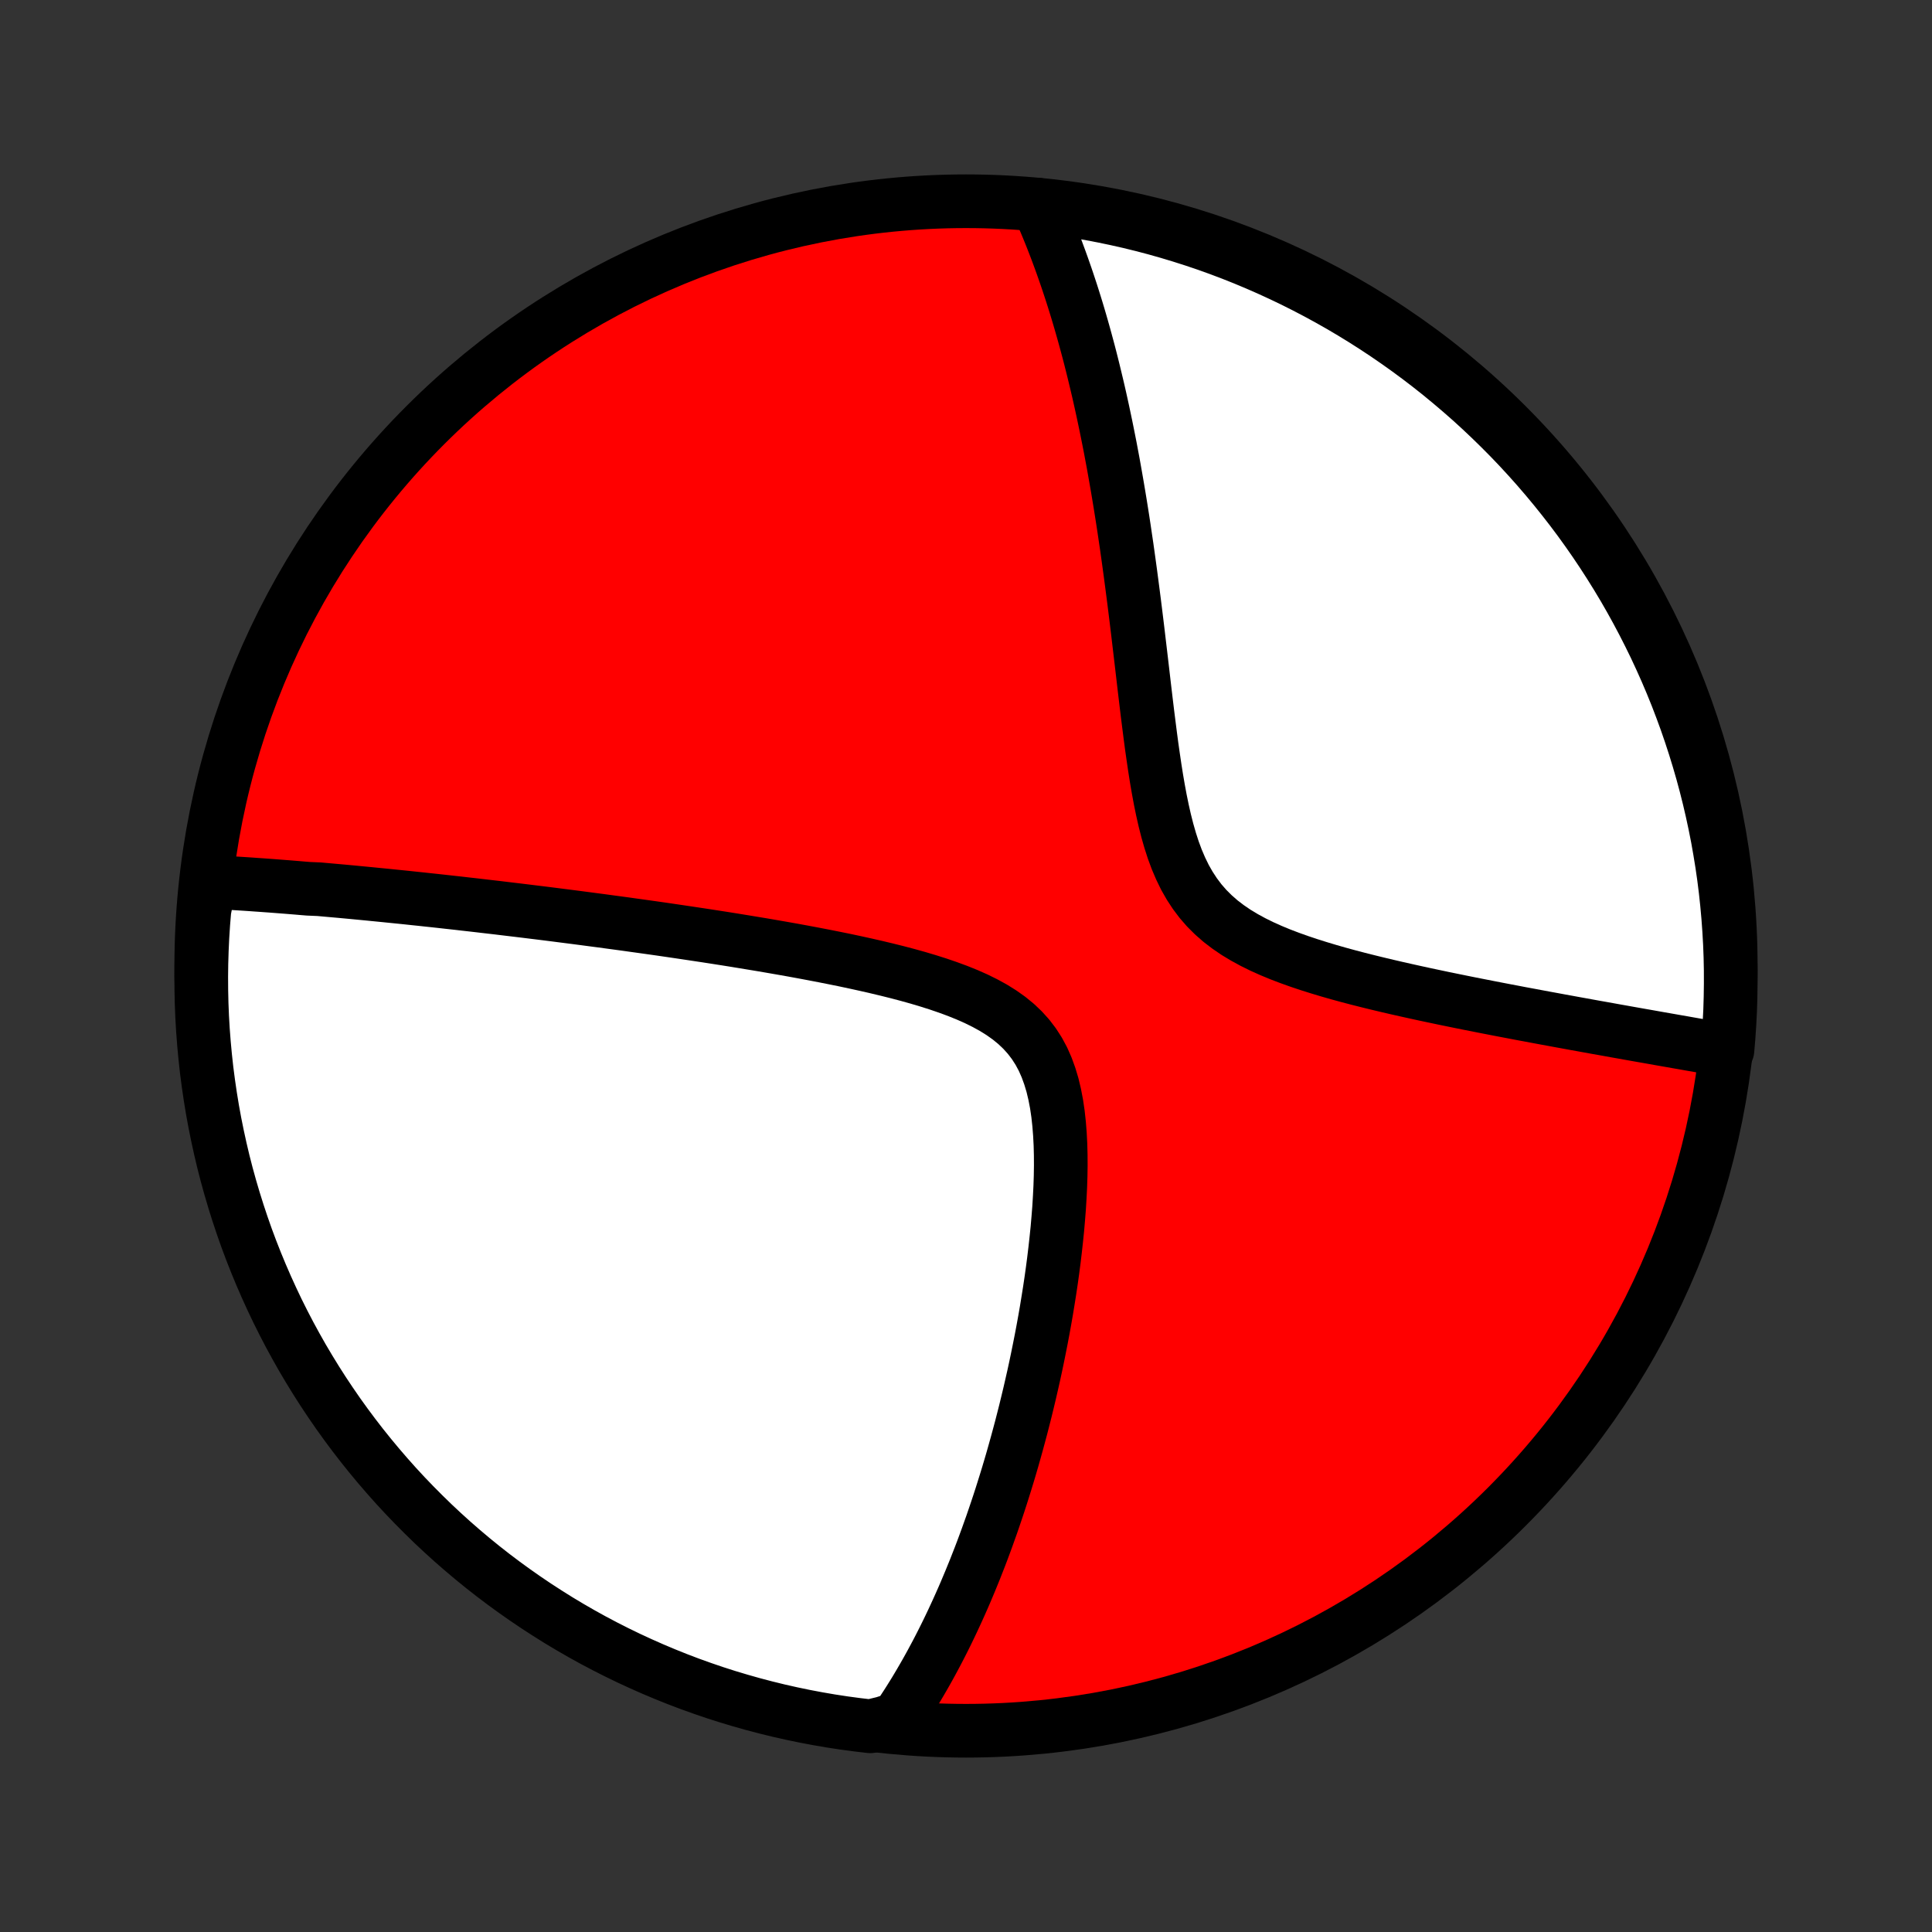 <?xml version="1.0" encoding="utf-8" standalone="no"?>
<!DOCTYPE svg PUBLIC "-//W3C//DTD SVG 1.1//EN"
  "http://www.w3.org/Graphics/SVG/1.1/DTD/svg11.dtd">
<!-- Created with matplotlib (http://matplotlib.org/) -->
<svg height="72pt" version="1.1" viewBox="0 0 72 72" width="72pt" xmlns="http://www.w3.org/2000/svg" xmlns:xlink="http://www.w3.org/1999/xlink">
 <rect x="0" y="0" width="72" height="72" fill="#333333" stroke="none"/>
 <defs>
  <style type="text/css">
*{stroke-linecap:butt;stroke-linejoin:round;}
  </style>
 </defs>
 <g id="figure_1">
  <g id="patch_1">
   <path d="
M0 72
L72 72
L72 0
L0 0
z
" style="fill:none;"/>
  </g>
  <g id="axes_1">
   <g id="PatchCollection_1">
    <defs>
     <path d="
M36 -7.5
C43.558 -7.5 50.808 -10.503 56.153 -15.848
C61.497 -21.192 64.5 -28.442 64.5 -36
C64.5 -43.558 61.497 -50.808 56.153 -56.153
C50.808 -61.497 43.558 -64.5 36 -64.5
C28.442 -64.5 21.192 -61.497 15.848 -56.153
C10.503 -50.808 7.5 -43.558 7.5 -36
C7.5 -28.442 10.503 -21.192 15.848 -15.848
C21.192 -10.503 28.442 -7.5 36 -7.5
z
" id="C0_0_a811fe30f3"/>
     <path d="
M7.826 -39.134
L8.016 -39.124
L8.206 -39.114
L8.397 -39.103
L8.587 -39.092
L8.778 -39.08
L8.969 -39.068
L9.16 -39.056
L9.352 -39.043
L9.544 -39.029
L9.737 -39.016
L9.929 -39.002
L10.123 -38.988
L10.317 -38.973
L10.511 -38.958
L10.706 -38.943
L10.902 -38.927
L11.098 -38.911
L11.296 -38.894
L11.493 -38.878
L11.892 -38.861
L12.092 -38.843
L12.294 -38.825
L12.496 -38.807
L12.7 -38.789
L12.905 -38.77
L13.11 -38.751
L13.317 -38.731
L13.526 -38.711
L13.735 -38.691
L13.946 -38.67
L14.159 -38.649
L14.373 -38.628
L14.588 -38.606
L14.806 -38.584
L15.024 -38.562
L15.245 -38.539
L15.467 -38.515
L15.692 -38.492
L15.918 -38.467
L16.146 -38.443
L16.376 -38.418
L16.609 -38.392
L16.843 -38.366
L17.08 -38.34
L17.32 -38.312
L17.561 -38.285
L17.805 -38.257
L18.052 -38.228
L18.301 -38.199
L18.553 -38.17
L18.808 -38.139
L19.066 -38.108
L19.327 -38.077
L19.59 -38.045
L19.857 -38.012
L20.127 -37.979
L20.4 -37.945
L20.676 -37.91
L20.956 -37.874
L21.239 -37.838
L21.526 -37.801
L21.816 -37.763
L22.11 -37.724
L22.408 -37.685
L22.709 -37.644
L23.014 -37.603
L23.323 -37.561
L23.636 -37.517
L23.953 -37.473
L24.274 -37.428
L24.599 -37.382
L24.928 -37.334
L25.261 -37.285
L25.597 -37.235
L25.938 -37.184
L26.283 -37.132
L26.632 -37.078
L26.985 -37.023
L27.342 -36.966
L27.703 -36.907
L28.067 -36.847
L28.435 -36.786
L28.806 -36.722
L29.18 -36.657
L29.558 -36.59
L29.939 -36.52
L30.322 -36.448
L30.707 -36.374
L31.094 -36.297
L31.483 -36.218
L31.873 -36.135
L32.264 -36.049
L32.654 -35.96
L33.044 -35.867
L33.433 -35.77
L33.82 -35.668
L34.204 -35.561
L34.584 -35.448
L34.959 -35.329
L35.327 -35.203
L35.688 -35.07
L36.04 -34.928
L36.381 -34.777
L36.709 -34.615
L37.024 -34.442
L37.322 -34.256
L37.604 -34.056
L37.866 -33.842
L38.108 -33.612
L38.33 -33.366
L38.53 -33.104
L38.709 -32.826
L38.867 -32.532
L39.004 -32.222
L39.122 -31.898
L39.223 -31.562
L39.306 -31.213
L39.375 -30.854
L39.429 -30.487
L39.47 -30.112
L39.5 -29.73
L39.52 -29.344
L39.53 -28.954
L39.532 -28.562
L39.526 -28.167
L39.513 -27.772
L39.493 -27.376
L39.469 -26.981
L39.438 -26.587
L39.404 -26.195
L39.364 -25.805
L39.321 -25.417
L39.275 -25.033
L39.225 -24.651
L39.172 -24.273
L39.116 -23.898
L39.057 -23.528
L38.997 -23.161
L38.934 -22.799
L38.869 -22.441
L38.802 -22.087
L38.733 -21.738
L38.663 -21.393
L38.592 -21.054
L38.519 -20.718
L38.444 -20.388
L38.369 -20.062
L38.292 -19.74
L38.215 -19.424
L38.136 -19.112
L38.057 -18.804
L37.976 -18.501
L37.895 -18.203
L37.813 -17.909
L37.731 -17.619
L37.648 -17.334
L37.564 -17.052
L37.479 -16.775
L37.394 -16.503
L37.309 -16.234
L37.223 -15.969
L37.136 -15.708
L37.049 -15.451
L36.962 -15.197
L36.873 -14.948
L36.785 -14.701
L36.696 -14.459
L36.607 -14.219
L36.517 -13.983
L36.426 -13.751
L36.336 -13.521
L36.244 -13.295
L36.153 -13.072
L36.06 -12.851
L35.968 -12.633
L35.875 -12.419
L35.781 -12.207
L35.687 -11.998
L35.592 -11.791
L35.497 -11.587
L35.401 -11.385
L35.305 -11.186
L35.208 -10.989
L35.11 -10.794
L35.012 -10.602
L34.913 -10.412
L34.813 -10.224
L34.713 -10.038
L34.612 -9.854
L34.51 -9.672
L34.407 -9.492
L34.303 -9.313
L34.199 -9.137
L34.094 -8.962
L33.987 -8.789
L33.88 -8.618
L33.772 -8.449
L33.662 -8.281
L33.552 -8.114
L33.44 -7.949
L32.929 -7.786
L32.435 -7.666
L31.942 -7.724
L31.451 -7.79
L30.96 -7.865
L30.472 -7.949
L29.985 -8.041
L29.499 -8.142
L29.016 -8.251
L28.535 -8.369
L28.056 -8.495
L27.579 -8.63
L27.106 -8.772
L26.634 -8.923
L26.166 -9.083
L25.701 -9.25
L25.238 -9.426
L24.78 -9.61
L24.324 -9.802
L23.872 -10.002
L23.424 -10.209
L22.979 -10.425
L22.539 -10.648
L22.102 -10.879
L21.67 -11.118
L21.243 -11.364
L20.819 -11.618
L20.401 -11.88
L19.987 -12.148
L19.578 -12.424
L19.174 -12.707
L18.775 -12.997
L18.381 -13.294
L17.993 -13.598
L17.61 -13.909
L17.233 -14.227
L16.861 -14.551
L16.496 -14.882
L16.136 -15.219
L15.783 -15.563
L15.435 -15.913
L15.094 -16.268
L14.759 -16.63
L14.431 -16.998
L14.109 -17.372
L13.794 -17.751
L13.485 -18.136
L13.184 -18.526
L12.889 -18.922
L12.601 -19.323
L12.321 -19.729
L12.048 -20.139
L11.782 -20.555
L11.524 -20.975
L11.272 -21.4
L11.029 -21.83
L10.793 -22.263
L10.565 -22.701
L10.344 -23.143
L10.132 -23.589
L9.927 -24.039
L9.73 -24.492
L9.541 -24.949
L9.36 -25.409
L9.187 -25.872
L9.023 -26.339
L8.867 -26.808
L8.719 -27.28
L8.579 -27.755
L8.447 -28.233
L8.324 -28.712
L8.21 -29.195
L8.104 -29.679
L8.006 -30.165
L7.917 -30.652
L7.837 -31.142
L7.765 -31.633
L7.701 -32.125
L7.647 -32.618
L7.601 -33.112
L7.563 -33.608
L7.534 -34.104
L7.514 -34.6
L7.503 -35.097
L7.5 -35.595
L7.506 -36.092
L7.521 -36.589
L7.544 -37.087
L7.576 -37.583
L7.617 -38.08
z
" id="C0_1_4a59fdb22f"/>
     <path d="
M38.673 -64.373
L38.754 -64.193
L38.834 -64.012
L38.913 -63.829
L38.991 -63.645
L39.068 -63.459
L39.144 -63.272
L39.219 -63.083
L39.293 -62.893
L39.367 -62.701
L39.439 -62.507
L39.511 -62.312
L39.582 -62.115
L39.652 -61.916
L39.722 -61.715
L39.791 -61.512
L39.859 -61.307
L39.927 -61.1
L39.994 -60.89
L40.06 -60.679
L40.126 -60.465
L40.191 -60.249
L40.255 -60.031
L40.319 -59.809
L40.382 -59.586
L40.445 -59.359
L40.507 -59.13
L40.569 -58.899
L40.63 -58.664
L40.69 -58.427
L40.75 -58.186
L40.809 -57.942
L40.868 -57.696
L40.927 -57.446
L40.985 -57.192
L41.042 -56.935
L41.099 -56.675
L41.155 -56.411
L41.211 -56.144
L41.266 -55.873
L41.321 -55.598
L41.376 -55.319
L41.429 -55.036
L41.483 -54.749
L41.535 -54.458
L41.587 -54.163
L41.639 -53.864
L41.69 -53.561
L41.741 -53.253
L41.791 -52.941
L41.841 -52.624
L41.89 -52.303
L41.938 -51.977
L41.987 -51.647
L42.034 -51.313
L42.081 -50.974
L42.128 -50.63
L42.174 -50.282
L42.22 -49.929
L42.266 -49.572
L42.311 -49.211
L42.356 -48.846
L42.401 -48.476
L42.445 -48.102
L42.49 -47.724
L42.535 -47.343
L42.58 -46.958
L42.625 -46.57
L42.671 -46.179
L42.718 -45.785
L42.766 -45.389
L42.816 -44.992
L42.867 -44.593
L42.92 -44.192
L42.977 -43.792
L43.036 -43.392
L43.099 -42.993
L43.167 -42.597
L43.24 -42.203
L43.32 -41.813
L43.407 -41.429
L43.503 -41.05
L43.609 -40.68
L43.726 -40.318
L43.856 -39.968
L44.001 -39.629
L44.16 -39.303
L44.337 -38.992
L44.531 -38.696
L44.742 -38.416
L44.972 -38.152
L45.22 -37.905
L45.485 -37.673
L45.766 -37.458
L46.062 -37.256
L46.372 -37.069
L46.693 -36.894
L47.025 -36.73
L47.366 -36.577
L47.714 -36.433
L48.068 -36.298
L48.427 -36.17
L48.789 -36.049
L49.154 -35.934
L49.52 -35.824
L49.887 -35.719
L50.254 -35.619
L50.62 -35.523
L50.985 -35.431
L51.348 -35.342
L51.709 -35.256
L52.067 -35.173
L52.422 -35.093
L52.774 -35.015
L53.123 -34.939
L53.468 -34.866
L53.809 -34.794
L54.146 -34.725
L54.479 -34.657
L54.807 -34.591
L55.132 -34.527
L55.452 -34.464
L55.767 -34.403
L56.078 -34.343
L56.384 -34.285
L56.686 -34.227
L56.984 -34.172
L57.277 -34.117
L57.566 -34.063
L57.85 -34.011
L58.13 -33.959
L58.405 -33.909
L58.677 -33.859
L58.944 -33.811
L59.207 -33.763
L59.466 -33.716
L59.721 -33.671
L59.972 -33.626
L60.219 -33.581
L60.463 -33.538
L60.703 -33.495
L60.939 -33.453
L61.171 -33.412
L61.401 -33.372
L61.626 -33.332
L61.849 -33.292
L62.068 -33.254
L62.284 -33.216
L62.498 -33.178
L62.708 -33.142
L62.915 -33.105
L63.119 -33.069
L63.321 -33.034
L63.52 -32.999
L63.716 -32.965
L63.91 -32.931
L64.101 -32.898
L64.377 -32.865
L64.419 -33.356
L64.452 -33.852
L64.477 -34.348
L64.492 -34.845
L64.499 -35.342
L64.498 -35.839
L64.488 -36.337
L64.469 -36.834
L64.441 -37.331
L64.405 -37.828
L64.36 -38.324
L64.307 -38.819
L64.245 -39.314
L64.174 -39.807
L64.094 -40.299
L64.007 -40.791
L63.91 -41.28
L63.805 -41.768
L63.692 -42.254
L63.57 -42.739
L63.44 -43.221
L63.301 -43.701
L63.154 -44.179
L62.999 -44.654
L62.836 -45.127
L62.664 -45.596
L62.485 -46.063
L62.297 -46.527
L62.101 -46.988
L61.897 -47.445
L61.686 -47.899
L61.466 -48.349
L61.239 -48.795
L61.004 -49.238
L60.762 -49.676
L60.512 -50.111
L60.254 -50.541
L59.989 -50.966
L59.717 -51.387
L59.438 -51.803
L59.151 -52.215
L58.858 -52.621
L58.557 -53.023
L58.249 -53.419
L57.935 -53.81
L57.614 -54.196
L57.287 -54.576
L56.953 -54.95
L56.613 -55.319
L56.266 -55.682
L55.913 -56.038
L55.554 -56.389
L55.19 -56.733
L54.819 -57.072
L54.442 -57.403
L54.06 -57.728
L53.673 -58.047
L53.28 -58.359
L52.882 -58.664
L52.478 -58.962
L52.07 -59.253
L51.657 -59.537
L51.239 -59.814
L50.816 -60.084
L50.389 -60.346
L49.958 -60.601
L49.522 -60.848
L49.082 -61.088
L48.638 -61.32
L48.19 -61.545
L47.739 -61.761
L47.284 -61.97
L46.825 -62.171
L46.364 -62.364
L45.899 -62.549
L45.431 -62.726
L44.96 -62.895
L44.486 -63.055
L44.01 -63.207
L43.532 -63.351
L43.051 -63.487
L42.568 -63.614
L42.083 -63.733
L41.596 -63.843
L41.107 -63.945
L40.617 -64.039
L40.126 -64.124
L39.633 -64.2
z
" id="C0_2_7dc26b4996"/>
    </defs>
    <g clip-path="url(#p1bffca34e9)">
     <use style="fill:#ff0000;stroke:#000000;stroke-width:2.0;" x="0.0" xlink:href="#C0_0_a811fe30f3" y="72.0"/>
    </g>
    <g clip-path="url(#p1bffca34e9)">
     <use style="fill:#ffffff;stroke:#000000;stroke-width:2.0;" x="0.0" xlink:href="#C0_1_4a59fdb22f" y="72.0"/>
    </g>
    <g clip-path="url(#p1bffca34e9)">
     <use style="fill:#ffffff;stroke:#000000;stroke-width:2.0;" x="0.0" xlink:href="#C0_2_7dc26b4996" y="72.0"/>
    </g>
   </g>
  </g>
 </g>
 <defs>
  <clipPath id="p1bffca34e9">
   <rect height="72.0" width="72.0" x="0.0" y="0.0"/>
  </clipPath>
 </defs>
</svg>
